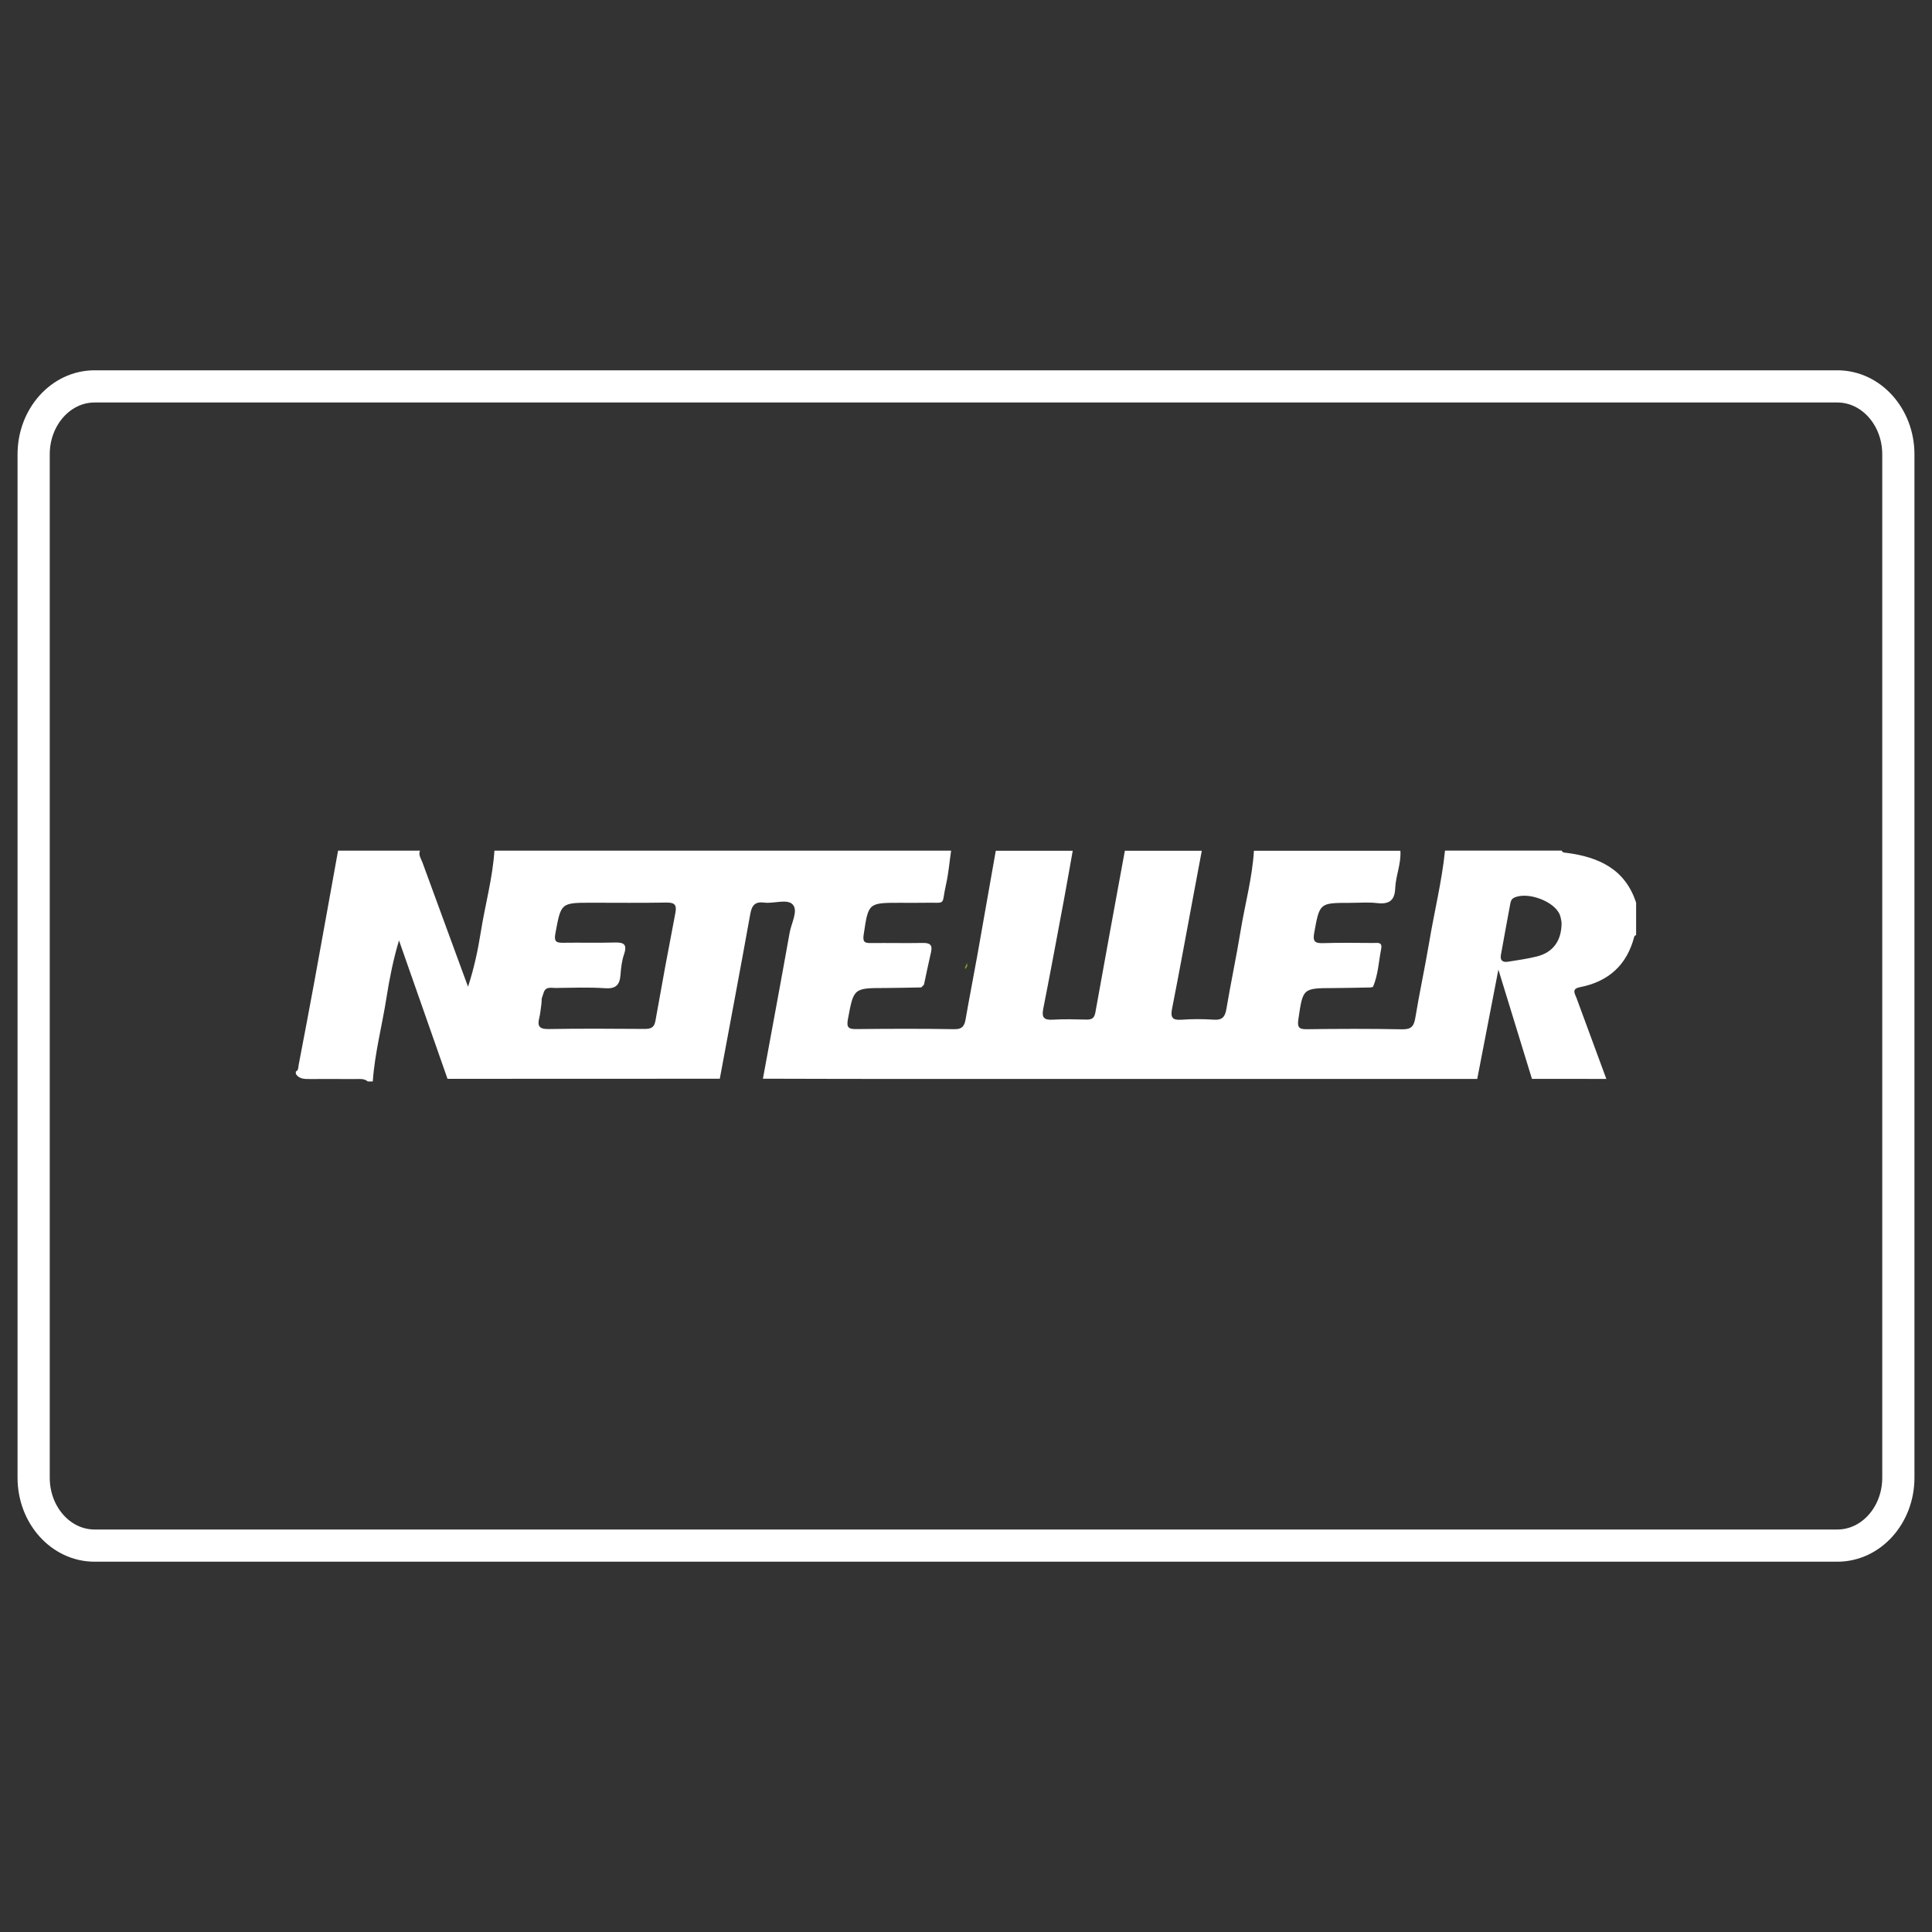 <?xml version="1.0" encoding="utf-8"?>
<!-- Generator: Adobe Illustrator 16.0.0, SVG Export Plug-In . SVG Version: 6.00 Build 0)  -->
<!DOCTYPE svg PUBLIC "-//W3C//DTD SVG 1.1//EN" "http://www.w3.org/Graphics/SVG/1.1/DTD/svg11.dtd">
<svg version="1.1" xmlns="http://www.w3.org/2000/svg" xmlns:xlink="http://www.w3.org/1999/xlink" x="0px" y="0px" width="60px"
	 height="60px" viewBox="0 0 60 60" enable-background="new 0 0 60 60" xml:space="preserve">
<rect x="0" y="0" width="60" height="60" fill="#333333" stroke="none"/>
<g id="Layer_1" display="none">
	<g id="Layer_1_1_">
		<g display="inline">
			<path fill="#FFFFFF" d="M11.625,25.2c0-0.15,0.15-0.3,0.375-0.3h3.225c0.45,0,1.125,0.15,1.35,0.825l0.6,2.55
				c0,0.15-0.075,0.3-0.225,0.375H16.8c-0.075,0-0.225-0.075-0.3-0.15c-1.05-1.35-2.7-2.325-4.65-3
				C11.7,25.5,11.625,25.35,11.625,25.2z"/>
			<path fill="#FFFFFF" d="M19.275,35.4H16.5c-0.15,0-0.3-0.075-0.3-0.227l-2.4-7.65c-0.075-0.15,0-0.3,0.15-0.375
				c0.15-0.075,0.3-0.075,0.375,0c1.725,1.2,3,2.775,3.45,3.826v0.074l0.3,1.051L21,25.125c0.075-0.15,0.15-0.225,0.3-0.225h2.55
				c0.15,0,0.225,0.075,0.3,0.15c0.075,0.075,0.075,0.225,0,0.3l-4.575,9.825C19.575,35.325,19.425,35.4,19.275,35.4z M26.85,35.175
				c0,0.15-0.15,0.3-0.375,0.3h-2.4c-0.075,0-0.225-0.074-0.3-0.148C23.7,35.25,23.7,35.175,23.7,35.1l1.8-9.825
				c0-0.15,0.15-0.3,0.375-0.3h2.4c0.075,0,0.225,0.075,0.3,0.15c0.075,0.075,0.075,0.15,0.075,0.225L26.85,35.175z M34.95,29.175
				c1.725,0.75,2.475,1.575,2.475,2.775c0,2.1-2.024,3.45-5.175,3.45c-1.125,0-2.25-0.15-3.075-0.45
				c-0.15-0.075-0.225-0.226-0.225-0.375L29.25,33c0-0.075,0.075-0.15,0.15-0.225c0.075-0.075,0.225-0.075,0.3,0
				C30.6,33.15,31.275,33.3,32.475,33.3c0.825,0,1.801-0.3,1.801-0.975c0-0.45-0.375-0.75-1.574-1.275
				c-1.125-0.45-2.625-1.275-2.625-2.775c0-1.95,2.1-3.3,5.023-3.3c1.051,0,1.875,0.15,2.4,0.3c0.15,0.075,0.3,0.225,0.225,0.375
				l-0.3,1.5c0,0.075-0.075,0.15-0.149,0.225s-0.226,0.075-0.301,0C36.525,27.225,35.925,27,34.95,27h-0.075
				c-1.125,0-1.725,0.45-1.725,0.9C33.225,28.425,33.9,28.725,34.95,29.175L34.95,29.175z M46.05,25.2
				c0-0.15-0.149-0.225-0.375-0.225h-2.1c-0.825,0-1.351,0.225-1.65,0.9l-4.35,9.15c-0.075,0.074,0,0.225,0,0.3
				c0.075,0.075,0.149,0.149,0.3,0.149h2.475c0.15,0,0.301-0.074,0.301-0.226c0.301-0.75,0.524-1.2,0.601-1.351h3.976
				c0.074,0.301,0.226,1.051,0.301,1.351c0,0.149,0.148,0.226,0.375,0.226H48c0.075,0,0.225-0.074,0.3-0.149s0.075-0.15,0.075-0.3
				L46.05,25.2z M42.15,31.725l1.648-3.898l0.227,0.9l0.75,3H42.15V31.725z"/>
		</g>
		
			<path display="inline" fill="none" stroke="#FFFFFF" stroke-width="2" stroke-linecap="round" stroke-linejoin="round" stroke-miterlimit="10" d="
			M56.25,48.75H3.75c-1.65,0-3-1.35-3-3v-31.5c0-1.65,1.35-3,3-3h52.5c1.65,0,3,1.35,3,3v31.5C59.25,47.4,57.9,48.75,56.25,48.75z"
			/>
	</g>
	<g>
		<path display="inline" fill="#FFFFFF" d="M9.967,35.436c-0.367,0-0.733,0-1.1,0c-0.023-0.045-0.068-0.037-0.107-0.041
			c-2.265-0.285-4.09-1.914-4.629-4.125c-0.052-0.211-0.041-0.439-0.15-0.639c0-0.394,0-0.787,0-1.181
			c0.053-0.029,0.037-0.082,0.042-0.126c0.286-2.297,2.019-4.174,4.281-4.644c0.161-0.034,0.334-0.018,0.48-0.115
			c0.38,0,0.761,0,1.14,0c0.112,0.076,0.246,0.055,0.369,0.074c2.766,0.434,4.768,2.995,4.527,5.798
			c-0.199,2.299-1.74,4.167-3.953,4.801C10.57,35.322,10.26,35.337,9.967,35.436z M11.098,30.108
			c0.572-0.28,0.803-0.688,0.703-1.243c-0.077-0.416-0.385-0.633-0.727-0.821c-0.146-0.081-0.388-0.081-0.431-0.223
			c-0.043-0.146,0.061-0.337,0.103-0.508c0.116-0.471,0.115-0.466-0.369-0.561c-0.107-0.021-0.128,0.015-0.148,0.097
			c-0.054,0.224-0.122,0.445-0.164,0.67c-0.027,0.143-0.087,0.152-0.21,0.121c-0.308-0.078-0.308-0.073-0.229-0.383
			c0.019-0.073,0.036-0.145,0.054-0.218c0.113-0.463,0.112-0.461-0.357-0.555c-0.104-0.021-0.146,0.008-0.169,0.11
			c-0.051,0.23-0.117,0.458-0.167,0.69c-0.026,0.124-0.083,0.15-0.199,0.118c-0.222-0.064-0.446-0.115-0.669-0.171
			c-0.377-0.096-0.367-0.094-0.475,0.285c-0.057,0.196-0.041,0.305,0.188,0.32c0.085,0.005,0.173,0.038,0.253,0.072
			c0.165,0.07,0.242,0.197,0.198,0.375c-0.213,0.861-0.427,1.722-0.644,2.582c-0.039,0.152-0.134,0.223-0.304,0.188
			c-0.137-0.025-0.301-0.144-0.403-0.068c-0.104,0.076-0.134,0.257-0.196,0.392c-0.022,0.049-0.042,0.101-0.066,0.147
			C6.631,31.6,6.634,31.641,6.734,31.66c0.179,0.035,0.355,0.086,0.532,0.134c0.176,0.046,0.422,0.045,0.507,0.16
			c0.101,0.134-0.048,0.353-0.089,0.534C7.583,32.934,7.58,32.926,8.02,33.04c0.146,0.038,0.172-0.015,0.197-0.131
			c0.049-0.226,0.108-0.448,0.164-0.673c0.012-0.045,0.021-0.125,0.057-0.119c0.133,0.019,0.269,0.04,0.39,0.094
			c0.104,0.046,0.023,0.143,0.01,0.215c-0.023,0.112-0.055,0.225-0.083,0.335c-0.115,0.46-0.114,0.458,0.359,0.552
			c0.099,0.021,0.146,0.002,0.168-0.105c0.043-0.213,0.117-0.419,0.152-0.632c0.03-0.187,0.119-0.228,0.287-0.187
			c0.219,0.053,0.444,0.049,0.668,0.041c0.637-0.021,1.043-0.332,1.229-0.959c0.181-0.609,0.035-1.019-0.499-1.337
			C11.113,30.131,11.11,30.124,11.098,30.108z"/>
		<path display="inline" fill="#FFFFFF" d="M19.616,24.564c-0.283,1.17-0.566,2.34-0.854,3.536c0.23-0.069,0.431-0.158,0.647-0.198
			c1.483-0.271,2.678,0.55,2.968,2.043c0.398,2.05-0.629,4.128-2.502,5.052c-0.422,0.207-0.868,0.339-1.336,0.397
			c-0.037,0.006-0.083-0.011-0.104,0.041c-0.055,0-0.109,0-0.164,0c-0.067-0.063-0.135-0.061-0.203,0c-0.109,0-0.218,0-0.326,0
			c-0.109-0.064-0.217-0.064-0.327,0c-0.108,0-0.217,0-0.325,0c-0.024-0.063-0.079-0.041-0.122-0.047
			c-0.572-0.08-1.135-0.188-1.675-0.4c-0.157-0.063-0.19-0.135-0.15-0.299c0.25-1.006,0.486-2.015,0.727-3.021
			c0.521-2.195,1.043-4.389,1.561-6.583c0.032-0.137,0.082-0.207,0.231-0.22c0.222-0.019,0.443-0.058,0.663-0.1
			c0.375-0.071,0.762-0.081,1.128-0.202C19.507,24.564,19.562,24.564,19.616,24.564z M18.002,33.739c0.598,0,1.033-0.14,1.446-0.536
			c0.835-0.805,1.131-1.792,0.893-2.929c-0.075-0.357-0.276-0.625-0.661-0.686c-0.397-0.063-0.782-0.009-1.143,0.183
			c-0.14,0.074-0.219,0.178-0.257,0.338c-0.239,1.022-0.487,2.042-0.732,3.062C17.411,33.738,17.411,33.738,18.002,33.739z"/>
		<path display="inline" fill="#FFFFFF" d="M40.501,35.436c-0.108-0.08-0.241-0.064-0.362-0.098
			c-1.103-0.285-1.736-1.029-1.898-2.117c-0.26-1.729,0.197-3.264,1.519-4.458c1.07-0.968,2.335-1.202,3.692-0.733
			c1.006,0.349,1.472,1.168,1.594,2.173c0.168,1.396-0.161,2.683-1.043,3.795c-0.626,0.789-1.439,1.284-2.458,1.404
			c-0.022,0.002-0.042,0.021-0.065,0.033C41.152,35.436,40.826,35.436,40.501,35.436z M40.199,32.137
			c0.003,0.442,0.029,0.771,0.168,1.082c0.115,0.26,0.313,0.412,0.582,0.456c0.42,0.069,0.807-0.009,1.14-0.3
			c0.511-0.441,0.765-1.021,0.894-1.667c0.104-0.532,0.121-1.063-0.061-1.585c-0.111-0.325-0.333-0.512-0.679-0.559
			c-0.466-0.063-0.858,0.075-1.183,0.403C40.436,30.6,40.23,31.391,40.199,32.137z"/>
		<path display="inline" fill="#FFFFFF" d="M34.557,35.436c-0.121-0.078-0.269-0.064-0.402-0.1c-1.19-0.307-1.928-1.055-2.106-2.277
			c-0.215-1.471,0.114-2.81,1.127-3.929c0.734-0.81,1.679-1.223,2.761-1.301c0.77-0.057,1.518,0.036,2.229,0.346
			c0.108,0.047,0.144,0.082,0.087,0.201c-0.197,0.43-0.391,0.864-0.57,1.301c-0.056,0.131-0.113,0.155-0.24,0.101
			c-0.56-0.238-1.143-0.314-1.729-0.156c-0.938,0.251-1.385,0.942-1.553,1.844c-0.084,0.449-0.097,0.904,0.034,1.353
			c0.162,0.559,0.508,0.83,1.086,0.871c0.521,0.035,1.027-0.037,1.518-0.221c0.131-0.05,0.158-0.021,0.168,0.109
			c0.032,0.439,0.072,0.879,0.121,1.316c0.016,0.125-0.029,0.179-0.146,0.215c-0.373,0.123-0.746,0.244-1.14,0.285
			c-0.026,0.002-0.054,0.008-0.062,0.041C35.346,35.436,34.95,35.436,34.557,35.436z"/>
		<path display="inline" fill="#FFFFFF" d="M17.417,35.436c0.109-0.063,0.218-0.063,0.327,0
			C17.634,35.436,17.526,35.436,17.417,35.436z"/>
		<path display="inline" fill="#FFFFFF" d="M18.069,35.436c0.068-0.06,0.135-0.062,0.203,0
			C18.204,35.436,18.137,35.436,18.069,35.436z"/>
		<path display="inline" fill="#FFFFFF" d="M53.882,35.238c-0.284,0-0.567-0.006-0.854,0.003c-0.135,0.003-0.153-0.026-0.121-0.16
			c0.301-1.25,0.6-2.503,0.887-3.756c0.085-0.368,0.186-0.739,0.115-1.125c-0.072-0.39-0.295-0.599-0.688-0.628
			c-0.291-0.022-0.582,0.004-0.871,0.044c-0.123,0.016-0.145,0.093-0.168,0.192c-0.416,1.752-0.838,3.502-1.248,5.256
			c-0.035,0.146-0.094,0.179-0.231,0.177c-0.556-0.007-1.113-0.007-1.669,0c-0.15,0.003-0.192-0.019-0.151-0.185
			c0.534-2.189,1.063-4.385,1.589-6.578c0.021-0.094,0.053-0.148,0.154-0.183c1.061-0.358,2.146-0.526,3.264-0.431
			c0.853,0.073,1.564,0.394,1.924,1.242c0.273,0.646,0.244,1.315,0.092,1.978c-0.309,1.34-0.635,2.675-0.948,4.013
			c-0.024,0.104-0.067,0.146-0.179,0.144C54.479,35.234,54.182,35.238,53.882,35.238z"/>
		<path display="inline" fill="#FFFFFF" d="M29.387,35.402c-0.204,0-0.408,0.002-0.611,0.002c-0.338-0.027-0.675-0.064-0.994-0.188
			c-0.771-0.3-1.17-0.982-1.142-1.919c0.023-0.778,0.224-1.526,0.401-2.276c0.358-1.528,0.726-3.055,1.081-4.584
			c0.039-0.167,0.097-0.246,0.276-0.269c0.571-0.076,1.14-0.167,1.706-0.264c0.191-0.034,0.199,0.023,0.158,0.185
			c-0.152,0.589-0.286,1.184-0.438,1.774c-0.033,0.126-0.003,0.147,0.116,0.146c0.644-0.003,1.289,0.004,1.933-0.004
			c0.16-0.003,0.197,0.037,0.156,0.194c-0.114,0.438-0.223,0.878-0.324,1.32c-0.028,0.126-0.08,0.173-0.214,0.171
			c-0.646-0.008-1.289-0.002-1.934-0.006c-0.104,0-0.174,0.008-0.203,0.134c-0.208,0.911-0.422,1.821-0.634,2.729
			c-0.007,0.027-0.013,0.055-0.016,0.081c-0.098,0.72,0.18,1.045,0.906,1.065c0.405,0.014,0.797-0.058,1.178-0.183
			c0.119-0.042,0.146-0.021,0.157,0.101c0.033,0.418,0.07,0.837,0.121,1.256c0.018,0.136-0.025,0.189-0.149,0.229
			C30.417,35.257,29.911,35.373,29.387,35.402z"/>
		<path display="inline" fill="#FFFFFF" d="M46.288,35.238c-0.271,0-0.542-0.012-0.813,0.004c-0.177,0.01-0.197-0.051-0.16-0.205
			c0.263-1.086,0.52-2.172,0.775-3.26c0.281-1.188,0.567-2.371,0.844-3.559c0.035-0.155,0.086-0.221,0.264-0.217
			c0.543,0.016,1.085,0.011,1.627,0.003c0.16-0.003,0.212,0.026,0.169,0.202c-0.552,2.283-1.101,4.568-1.642,6.854
			c-0.033,0.144-0.086,0.188-0.229,0.181C46.846,35.23,46.566,35.238,46.288,35.238z"/>
		<path display="inline" fill="#FFFFFF" d="M22.633,35.238c0.182-0.771,0.358-1.521,0.536-2.271c0.376-1.586,0.756-3.172,1.128-4.76
			c0.036-0.151,0.087-0.208,0.251-0.206c0.549,0.013,1.099,0.01,1.648,0.002c0.151-0.002,0.2,0.022,0.159,0.191
			c-0.553,2.29-1.101,4.579-1.646,6.87c-0.03,0.127-0.074,0.178-0.211,0.176C23.883,35.234,23.268,35.238,22.633,35.238z"/>
		<path display="inline" fill="#FFFFFF" d="M27.068,25.747c-0.004,0.897-0.914,1.578-1.776,1.329
			c-0.525-0.153-0.784-0.526-0.746-1.082c0.057-0.87,0.998-1.5,1.825-1.223C26.841,24.929,27.071,25.25,27.068,25.747z"/>
		<path display="inline" fill="#FFFFFF" d="M49.707,25.737c0,0.9-0.9,1.583-1.768,1.342c-0.58-0.162-0.853-0.622-0.73-1.234
			c0.161-0.812,1.021-1.327,1.792-1.075C49.477,24.924,49.708,25.241,49.707,25.737z"/>
		<path display="inline" fill="#FFFFFF" d="M9.669,31.57c-0.327-0.004-0.64-0.092-0.957-0.164c-0.096-0.023-0.092-0.074-0.073-0.15
			c0.093-0.359,0.181-0.72,0.271-1.081c0.016-0.064,0.03-0.113,0.12-0.09c0.349,0.083,0.7,0.155,1.017,0.331
			c0.338,0.189,0.471,0.432,0.4,0.718c-0.067,0.279-0.308,0.431-0.696,0.437C9.723,31.57,9.696,31.57,9.669,31.57z"/>
		<path display="inline" fill="#FFFFFF" d="M9.937,29.619c-0.253,0.001-0.495-0.071-0.738-0.126
			c-0.095-0.021-0.102-0.074-0.083-0.148c0.08-0.321,0.163-0.641,0.24-0.964c0.021-0.088,0.058-0.102,0.144-0.082
			c0.238,0.054,0.474,0.11,0.696,0.213c0.358,0.167,0.504,0.401,0.435,0.688C10.557,29.5,10.349,29.626,9.937,29.619z"/>
	</g>
	<path display="inline" fill="none" stroke="#FFFFFF" stroke-miterlimit="10" d="M58.955,45.891c0,1.166-0.848,2.109-1.893,2.109
		H2.936c-1.044,0-1.891-0.943-1.891-2.109V14.109C1.045,12.945,1.892,12,2.936,12h54.126c1.045,0,1.893,0.945,1.893,2.109V45.891z"
		/>
	<g display="inline">
		<path fill-rule="evenodd" clip-rule="evenodd" fill="#FFFFFF" d="M16.357,29.558c-0.612-0.097-1.262,0.126-1.846-0.304
			c-0.587-0.433-0.626-1.17,0.007-1.542c0.375-0.221,0.801-0.284,1.234-0.284c1.34,0.002,2.613,0.333,3.863,0.783
			c0.098,0.019,0.155-0.012,0.142-0.122c-0.001-0.088-0.002-0.177-0.003-0.265c0.036-0.766,0.065-1.532-0.015-2.297
			c-0.069-0.22-0.293-0.197-0.443-0.239c-1.367-0.376-2.759-0.596-4.18-0.522c-1.012,0.053-2.007,0.254-2.879,0.786
			c-1.283,0.782-1.878,1.987-1.78,3.468c0.103,1.543,0.986,2.554,2.401,3.126c0.866,0.349,1.79,0.403,2.699,0.528
			c0.471,0.065,0.82,0.297,0.895,0.777c0.081,0.515-0.224,0.85-0.663,1.06c-0.263,0.124-0.545,0.188-0.842,0.217
			c-1.375,0.135-2.696-0.106-3.994-0.536c-0.126-0.064-0.264-0.125-0.266,0.103c-0.006,0.819,0.004,1.64-0.005,2.459
			c-0.003,0.315,0.213,0.271,0.405,0.285c0.656,0.258,1.354,0.275,2.042,0.354c1.031,0.071,2.062,0.111,3.092,0.002
			c0.243-0.04,0.488-0.066,0.727-0.122c1.903-0.444,3.249-1.901,3.338-3.583C20.427,31.052,18.327,29.872,16.357,29.558z"/>
		<path fill-rule="evenodd" clip-rule="evenodd" fill="#FFFFFF" d="M30.267,28.119c-1.122,0-2.155,0.038-3.183-0.015
			c-0.543-0.027-0.767,0.169-0.978,0.648c-0.397,0.903-0.795,1.828-1.63,2.449c0.005-1.972,0.008-3.944,0.018-5.916
			c0.001-0.295,0.011-0.566-0.417-0.417c-0.762,0.172-1.52,0.45-2.289,0.482c-0.606,0.025-0.685,0.209-0.682,0.73
			c0.019,3.527,0.007,7.054,0.016,10.58c0,0.204-0.121,0.45,0.113,0.618c1.025,0.096,2.051,0.053,3.077,0.021
			c0.051,0.049,0.096,0.066,0.123-0.021c0.127-1.167,0.024-2.337,0.055-3.505c0.246,0.116,0.304,0.369,0.42,0.578
			c0.443,0.803,0.687,1.683,0.992,2.539c0.013,0.323,0.153,0.453,0.503,0.445c1.075-0.023,2.15-0.004,3.225-0.014
			c0.124-0.002,0.339,0.105,0.347-0.168c-0.382-1.322-0.992-2.55-1.673-3.733c-0.332-0.575-0.338-0.966,0.073-1.526
			C29.202,30.775,29.789,29.512,30.267,28.119z"/>
		<path fill-rule="evenodd" clip-rule="evenodd" fill="#FFFFFF" d="M45.127,28.135c-0.003-1.056-0.028-2.111-0.044-3.167
			c-0.102-0.263-0.297-0.099-0.456-0.099c-0.818,0.146-1.906,0.292-2.725,0.438c-0.045,0.023-0.402,0.046-0.402,0.07
			c0-0.005,0-0.011,0-0.017c0,0.019,0.191,0.038,0.153,0.056c-0.11,0.032,0.04,0.086,0.106,0.15
			c-0.01,1.842,0.043,3.684,0.037,5.525c-0.006,1.888,0.028,3.775,0.038,5.662c0.001,0.233-0.123,0.588,0.346,0.572
			c0.939-0.031,1.891,0.071,2.83-0.054c0.223-0.203,0.107-0.466,0.107-0.696C45.128,33.763,45.133,30.949,45.127,28.135z
			 M42.038,26.808c0.007,3.189,0.019,6.378-0.002,9.568C42.057,33.187,42.045,29.998,42.038,26.808z"/>
		<path fill-rule="evenodd" clip-rule="evenodd" fill="#FFFFFF" d="M36.158,29.718c0-1.864,0-1.864-1.861-1.631
			c-2.134,0.268-3.395,1.455-3.53,3.578c-0.118,1.815-0.038,3.645-0.039,5.467c0,0.049,0.069,0.098,0.107,0.146
			c1.033,0.078,2.066,0.088,3.1-0.004c0.209-0.153,0.101-0.374,0.104-0.56c0.016-1.351-0.004-2.701,0.027-4.051
			c0.031-1.337,0.35-1.682,1.685-1.873c0.313-0.044,0.438-0.154,0.41-0.466C36.144,30.125,36.158,29.92,36.158,29.718z"/>
		<path fill-rule="evenodd" clip-rule="evenodd" fill="#FFFFFF" d="M37.217,28.238c-0.013,2.903-0.023,5.806-0.045,8.708
			c-0.002,0.29,0.086,0.393,0.383,0.388c0.832-0.017,1.666-0.016,2.498,0c0.294,0.005,0.387-0.093,0.384-0.385
			c-0.02-2.903-0.029-5.805-0.041-8.708C39.336,28.065,38.276,28.068,37.217,28.238z"/>
		<path fill-rule="evenodd" clip-rule="evenodd" fill="#FFFFFF" d="M38.747,27.156c1.051-0.032,1.705-0.633,1.683-1.549
			c-0.024-0.997-0.816-1.602-2.014-1.537c-0.628,0.034-1.262,0.876-1.229,1.632C37.222,26.573,37.878,27.183,38.747,27.156z"/>
		<path fill-rule="evenodd" clip-rule="evenodd" fill="#FFFFFF" d="M49.913,25.292c0.002-0.479-0.179-0.529-0.552-0.417
			c-0.858,0.166-1.717,0.331-2.574,0.496c-0.145,0.037-0.139,0.154-0.139,0.265c-0.001,3.76,0.002,7.52-0.008,11.28
			c-0.001,0.326,0.098,0.427,0.421,0.418c0.787-0.021,1.576-0.026,2.363,0.002c0.39,0.015,0.485-0.12,0.485-0.494
			C49.897,32.992,49.894,29.142,49.913,25.292z"/>
	</g>
</g>
<g id="Layer_2">
	<path fill="none" stroke="#FFFFFF" stroke-miterlimit="10" d="M58.955,45.891c0,1.166-0.848,2.109-1.893,2.109H2.936
		c-1.044,0-1.891-0.943-1.891-2.109V14.109C1.045,12.945,1.892,12,2.936,12h54.126c1.045,0,1.893,0.945,1.893,2.109V45.891z"/>
	<path fill-rule="evenodd" clip-rule="evenodd" fill="#FFFFFF" d="M44.876,26.416c1.208,0,2.415,0,3.623,0
		c0.032,0.072,0.101,0.063,0.162,0.071c0.993,0.131,1.812,0.505,2.15,1.547c0,0.334,0,0.668,0,1.002
		c-0.02,0.016-0.051,0.028-0.056,0.047c-0.227,0.886-0.801,1.402-1.688,1.575c-0.271,0.053-0.158,0.199-0.107,0.336
		c0.308,0.839,0.617,1.676,0.926,2.513c-0.77,0-1.539-0.001-2.31-0.002c-0.337-1.098-0.674-2.195-1.042-3.393
		c-0.234,1.209-0.445,2.302-0.657,3.395c-6.008,0.001-12.017,0.002-18.024,0.001c-1.387,0-2.773-0.005-4.16-0.008
		c0.278-1.511,0.56-3.021,0.83-4.534c0.053-0.298,0.271-0.68,0.099-0.872c-0.171-0.191-0.585-0.024-0.888-0.063
		c-0.299-0.038-0.387,0.095-0.436,0.368c-0.306,1.702-0.628,3.401-0.944,5.102c-2.818,0.001-5.638,0.002-8.456,0.003
		c-0.502-1.433-1.005-2.866-1.507-4.299c-0.178,0.6-0.296,1.186-0.388,1.776c-0.136,0.869-0.364,1.723-0.426,2.604
		c-0.052,0-0.104,0-0.154,0c-0.121-0.1-0.268-0.073-0.405-0.074c-0.461-0.003-0.922-0.002-1.383-0.001
		c-0.169,0-0.338,0.008-0.447-0.156c0-0.025,0-0.051,0-0.077c0.087-0.04,0.072-0.126,0.086-0.197
		c0.167-0.878,0.336-1.755,0.496-2.633c0.246-1.343,0.485-2.687,0.729-4.029c0.848,0,1.695,0,2.543,0
		c-0.054,0.137,0.034,0.246,0.076,0.362c0.355,0.974,0.714,1.946,1.07,2.919c0.116,0.314,0.231,0.63,0.347,0.944
		c0.188-0.571,0.306-1.131,0.396-1.694c0.134-0.845,0.368-1.674,0.424-2.531c4.728,0,9.455,0,14.183,0
		c-0.052,0.354-0.081,0.712-0.16,1.059c-0.152,0.667,0.041,0.545-0.649,0.559c-0.257,0.006-0.513,0.001-0.77,0.001
		c-0.999,0-0.989,0.002-1.137,0.991c-0.033,0.223,0.027,0.261,0.222,0.259c0.538-0.006,1.076,0.007,1.614-0.003
		c0.22-0.004,0.309,0.06,0.256,0.286c-0.079,0.336-0.146,0.673-0.219,1.01c-0.028,0.028-0.056,0.057-0.084,0.085
		c-0.371,0.006-0.742,0.017-1.113,0.018c-0.995,0.002-0.985,0.002-1.166,0.974c-0.049,0.263,0.031,0.304,0.264,0.302
		c1.013-0.01,2.026-0.015,3.038,0.003c0.268,0.006,0.321-0.117,0.358-0.33c0.113-0.655,0.243-1.308,0.36-1.963
		c0.193-1.083,0.382-2.166,0.573-3.249c0.797,0,1.593,0,2.39,0c-0.088,0.49-0.173,0.982-0.264,1.473
		c-0.214,1.144-0.425,2.289-0.651,3.431c-0.056,0.279,0.023,0.36,0.301,0.343c0.344-0.021,0.691-0.011,1.037-0.003
		c0.166,0.004,0.248-0.04,0.28-0.223c0.299-1.675,0.609-3.348,0.915-5.021c0.797,0,1.594,0,2.39,0
		c-0.09,0.478-0.18,0.956-0.269,1.435c-0.217,1.158-0.427,2.318-0.655,3.475c-0.055,0.279,0.018,0.357,0.295,0.338
		c0.333-0.024,0.669-0.023,1-0.001c0.263,0.019,0.351-0.085,0.393-0.332c0.135-0.809,0.308-1.611,0.44-2.42
		c0.136-0.832,0.364-1.648,0.415-2.494c1.516,0,3.031,0,4.548,0c0.029,0.402-0.146,0.778-0.161,1.174
		c-0.015,0.379-0.2,0.494-0.563,0.451c-0.278-0.032-0.563-0.007-0.846-0.007c-0.945,0-0.938,0.002-1.108,0.943
		c-0.044,0.245,0.019,0.314,0.263,0.308c0.526-0.016,1.052-0.009,1.578-0.005c0.116,0.001,0.286-0.043,0.241,0.181
		c-0.078,0.396-0.093,0.806-0.255,1.184c-0.025,0.005-0.051,0.01-0.075,0.016c-0.386,0.007-0.77,0.018-1.154,0.019
		c-0.955,0.003-0.947,0.003-1.088,0.969c-0.036,0.242,0.011,0.313,0.261,0.309c0.988-0.013,1.977-0.017,2.965,0.003
		c0.288,0.005,0.364-0.103,0.407-0.362c0.127-0.771,0.293-1.536,0.424-2.307C44.539,28.331,44.777,27.386,44.876,26.416z
		 M16.823,31.012c-0.001,0.035-0.003,0.07-0.004,0.105c-0.002,0.025-0.005,0.051-0.007,0.076c-0.021,0.139-0.03,0.28-0.064,0.416
		c-0.068,0.264,0.005,0.354,0.293,0.349c0.986-0.018,1.975-0.01,2.961-0.004c0.188,0.001,0.312-0.022,0.352-0.245
		c0.198-1.121,0.405-2.242,0.621-3.36c0.051-0.266-0.04-0.323-0.289-0.319c-0.77,0.014-1.539,0.005-2.309,0.005
		c-0.966,0-0.952,0.003-1.129,0.954c-0.054,0.285,0.059,0.291,0.269,0.289c0.513-0.008,1.025,0.008,1.538-0.007
		c0.275-0.008,0.445,0.017,0.326,0.364c-0.07,0.203-0.095,0.426-0.111,0.643c-0.024,0.309-0.143,0.436-0.479,0.412
		c-0.51-0.035-1.024-0.013-1.538-0.008c-0.132,0.002-0.292-0.052-0.364,0.129C16.866,30.878,16.845,30.944,16.823,31.012z
		 M48.496,28.654c-0.006-0.031-0.016-0.135-0.049-0.229c-0.15-0.428-1.008-0.75-1.429-0.544c-0.081,0.04-0.102,0.113-0.115,0.186
		c-0.1,0.529-0.194,1.06-0.291,1.589c-0.033,0.182,0.066,0.235,0.221,0.211c0.302-0.048,0.604-0.09,0.9-0.164
		C48.229,29.578,48.499,29.217,48.496,28.654z"/>
	<path fill-rule="evenodd" clip-rule="evenodd" fill="#7DB72D" d="M30.031,29.899c0.006,0.076,0.005,0.149-0.064,0.201
		C29.988,30.033,30.01,29.967,30.031,29.899z"/>
	<path fill-rule="evenodd" clip-rule="evenodd" fill="#7CB62A" d="M30.042,29.957c0,0.056-0.021,0.09-0.084,0.085
		C29.986,30.014,30.014,29.985,30.042,29.957z"/>
	<path fill-rule="evenodd" clip-rule="evenodd" fill="#7CB62A" d="M30.038,29.992c-0.025,0.005-0.051,0.01-0.075,0.016
		C29.987,30.002,30.012,29.997,30.038,29.992z"/>
</g>
</svg>

